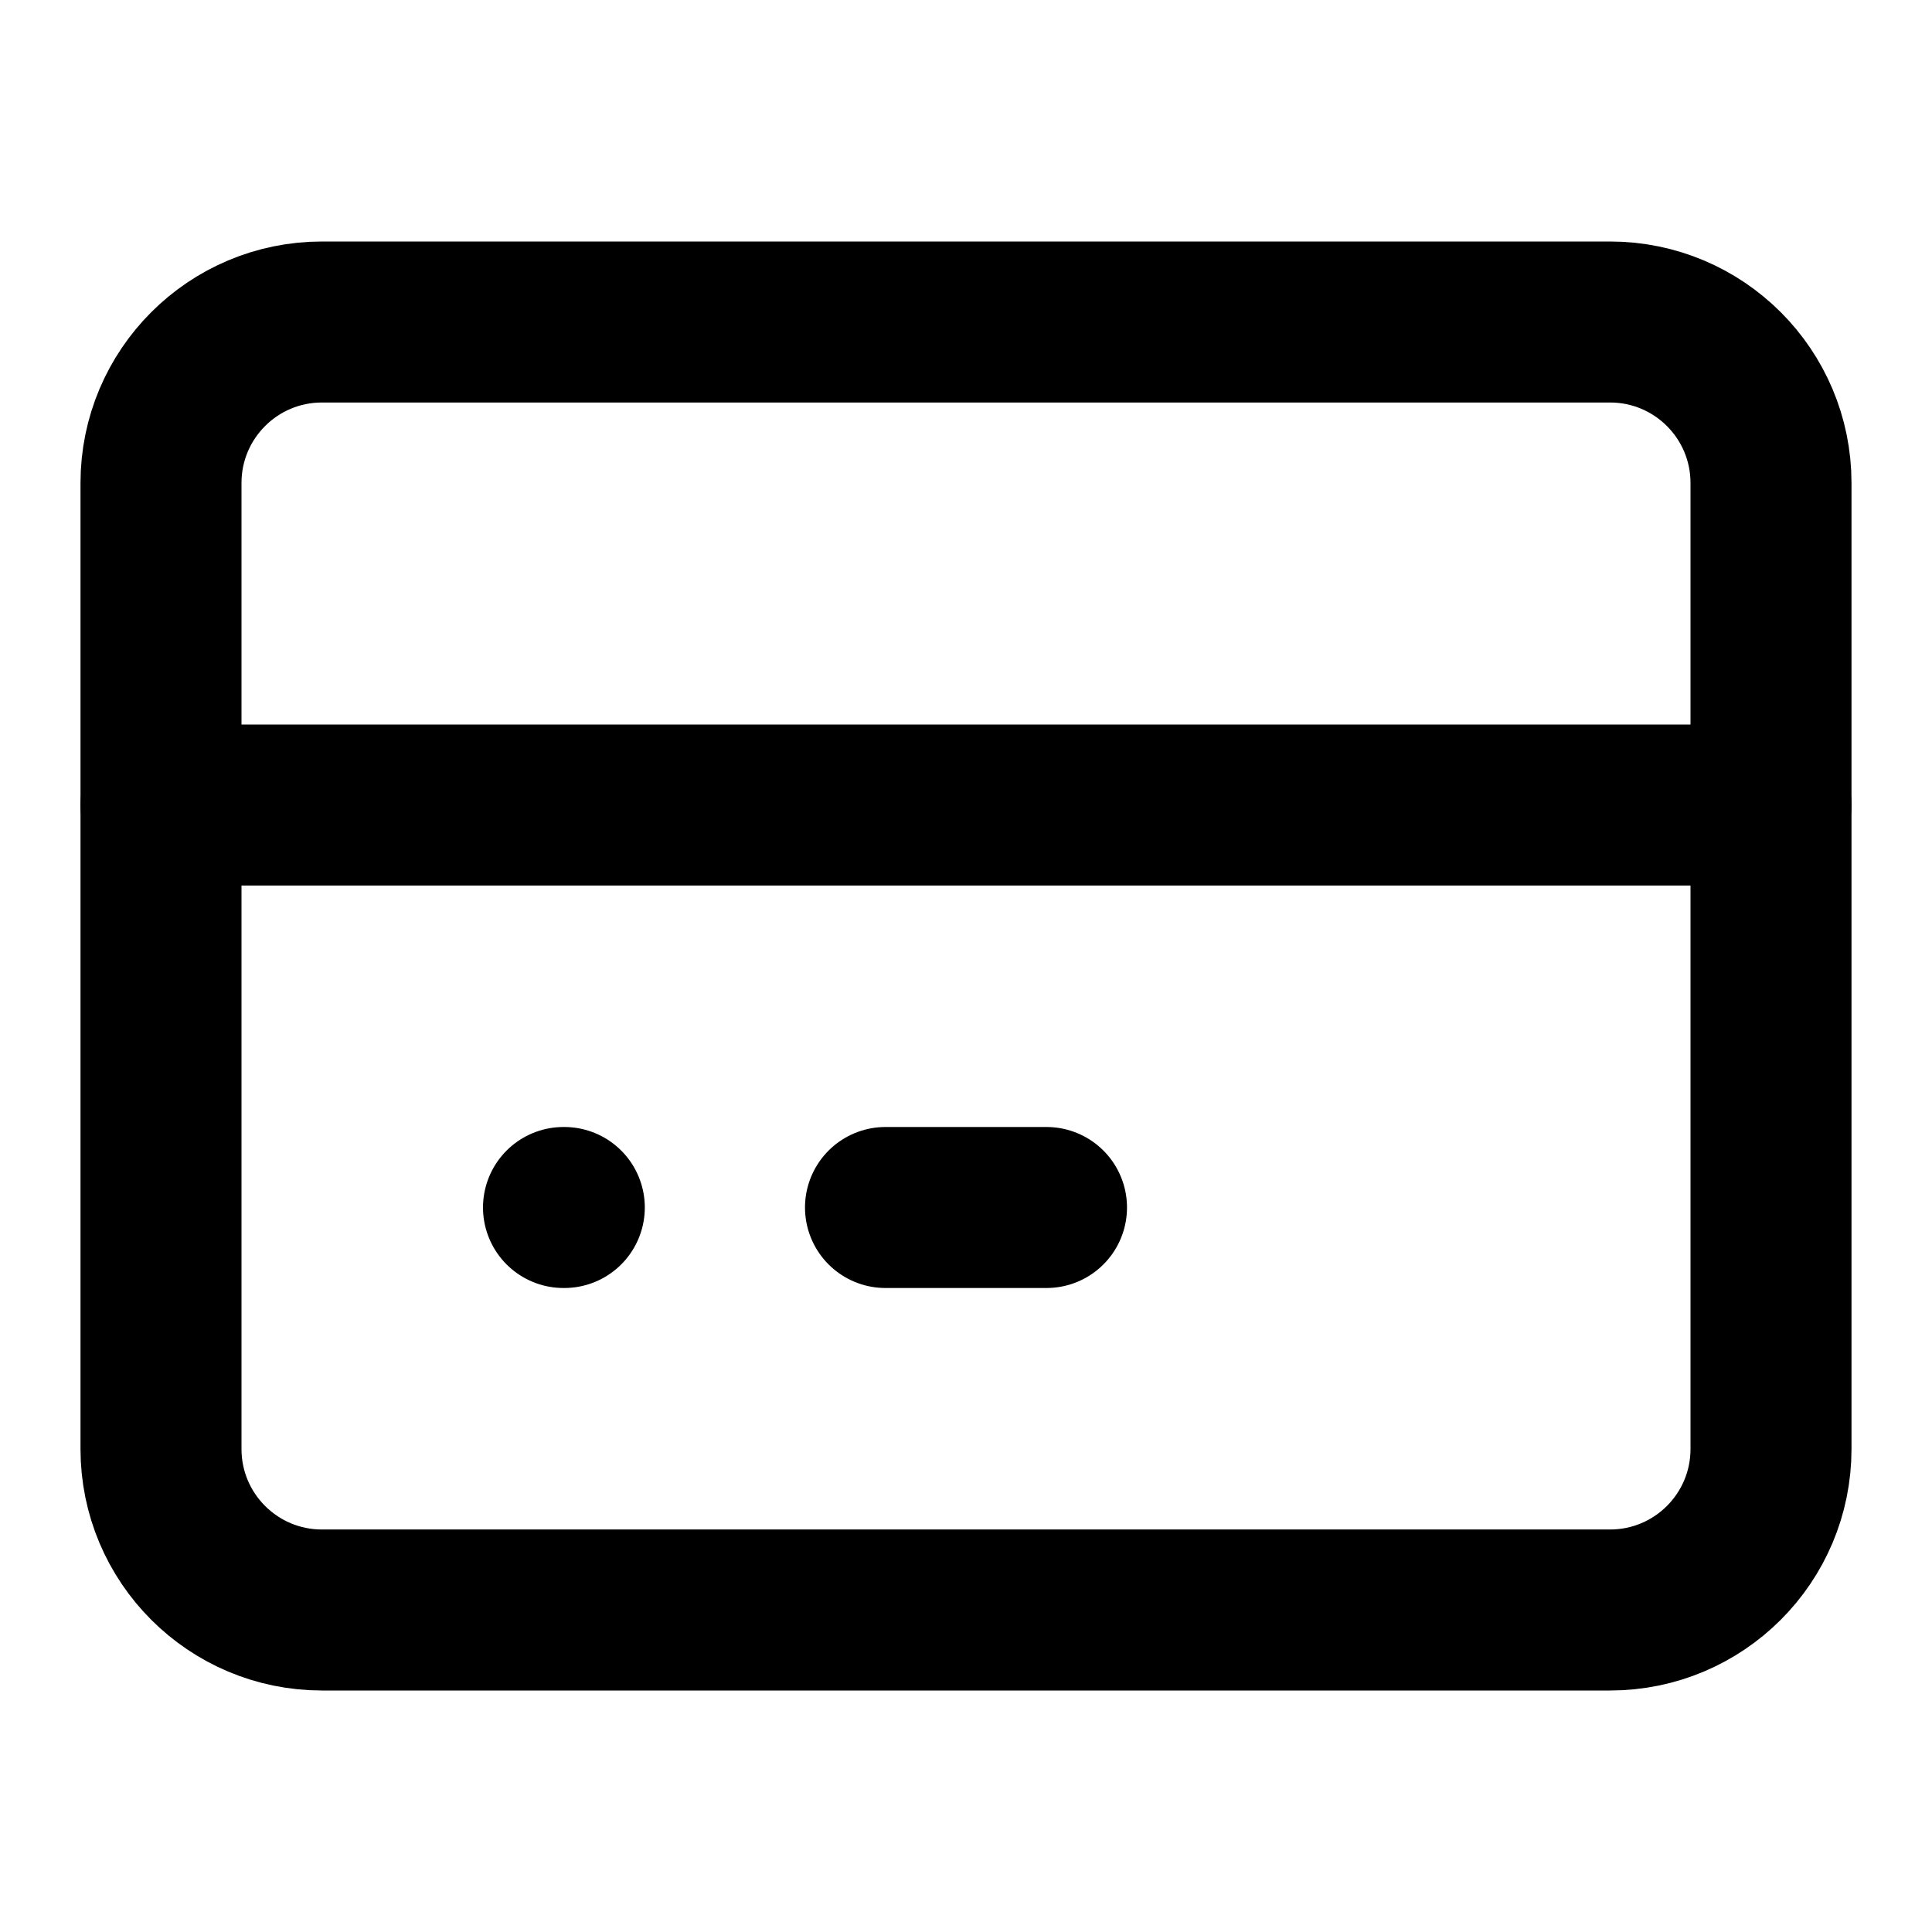 <?xml version="1.0" encoding="UTF-8"?>
<svg width="24" height="24" viewBox="0 0 24 24" fill="none" xmlns="http://www.w3.org/2000/svg">
    <path d="M20 4H4C2.895 4 2 4.895 2 6V18C2 19.105 2.895 20 4 20H20C21.105 20 22 19.105 22 18V6C22 4.895 21.105 4 20 4Z" stroke="currentColor" stroke-width="2" stroke-linecap="round" stroke-linejoin="round"/>
    <path d="M22 10H2" stroke="currentColor" stroke-width="2" stroke-linecap="round" stroke-linejoin="round"/>
    <path d="M7 15H7.01" stroke="currentColor" stroke-width="2" stroke-linecap="round" stroke-linejoin="round"/>
    <path d="M11 15H13" stroke="currentColor" stroke-width="2" stroke-linecap="round" stroke-linejoin="round"/>
</svg> 
